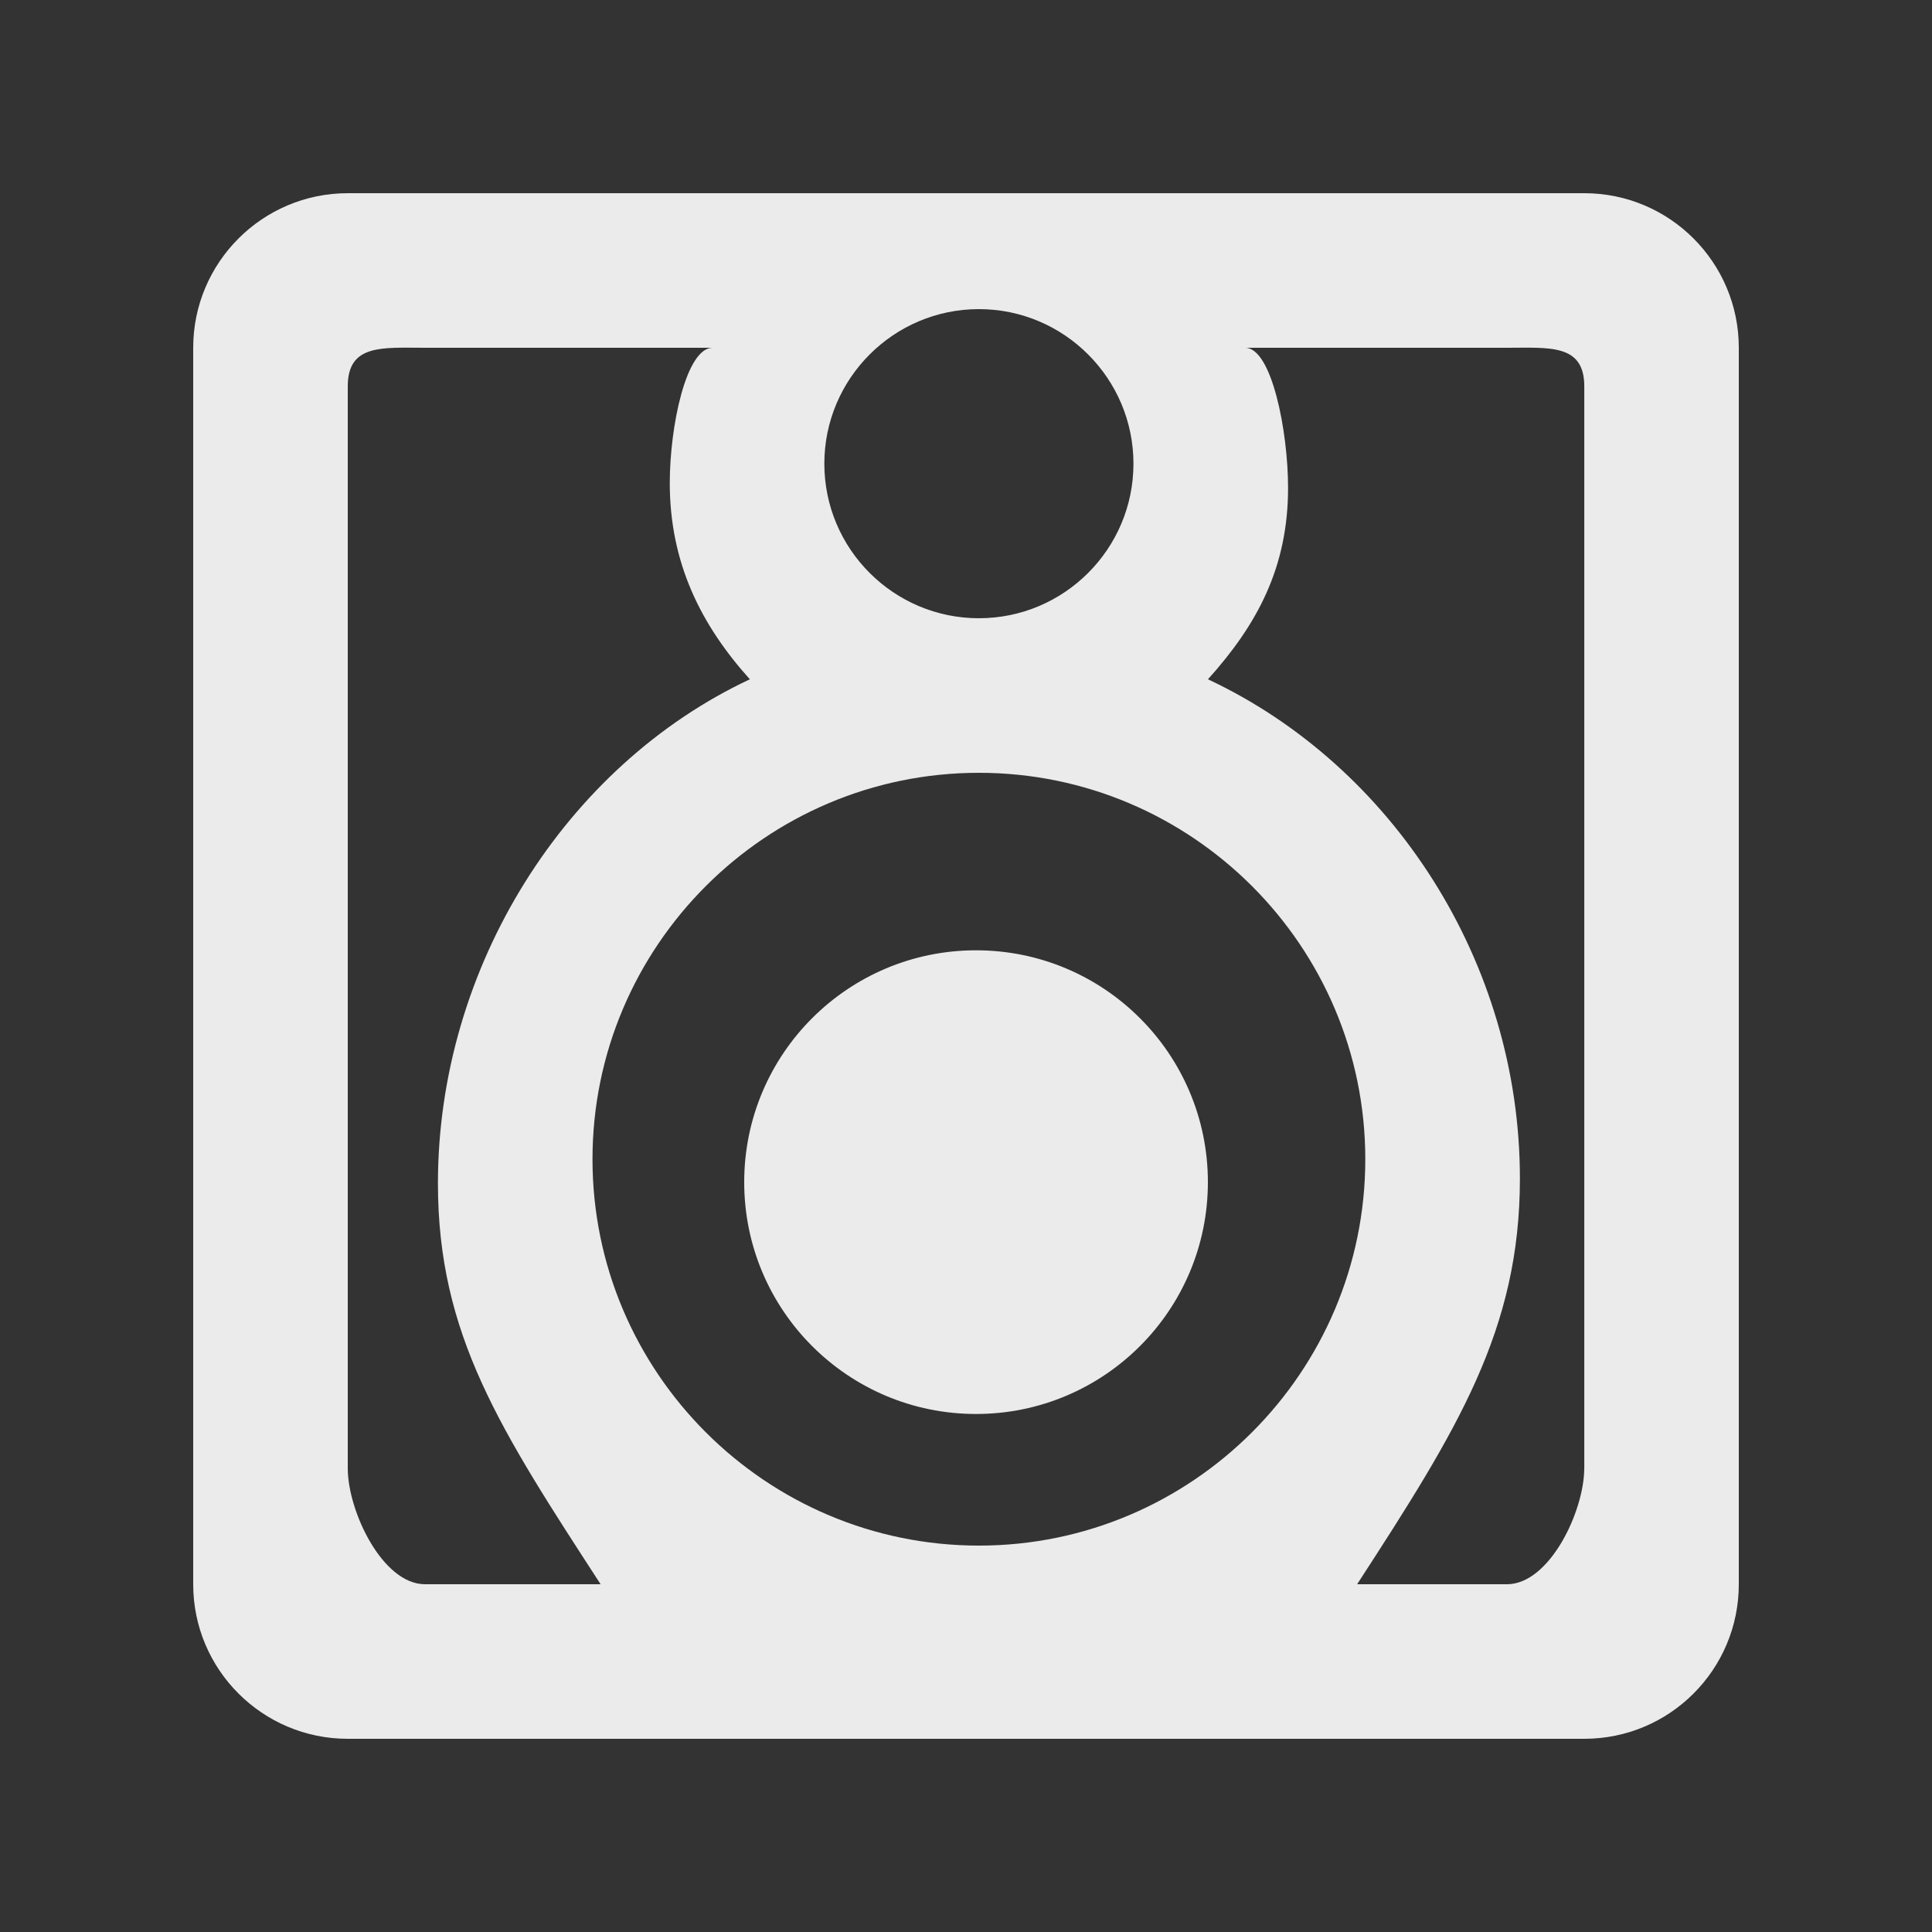 <!-- Generated by IcoMoon.io -->
<svg version="1.1" xmlns="http://www.w3.org/2000/svg" width="40" height="40" viewBox="0 0 40 40">
<rect x="0" y="0" width="40" height="40" fill="#333333" stroke="none"/>
<title>mp-speaker-3</title>
<path fill="#ebebeb" d="M25.008 24.475c0 2.651-2.149 4.8-4.8 4.8s-4.8-2.149-4.8-4.8c0-2.651 2.149-4.8 4.8-4.8s4.8 2.149 4.8 4.8v0zM32.8 30.4c0 0.885-0.717 2.4-1.6 2.4h-3.102c2.077-3.2 3.37-5.264 3.37-8.4 0-4.488-2.646-8.549-6.459-10.336 1.021-1.133 1.659-2.318 1.659-3.963 0-1.173-0.338-2.901-0.888-2.901h5.421c0.883 0 1.6-0.083 1.6 0.8v22.4zM20.267 32c-4.411 0-8-3.589-8-8s3.589-8 8-8c4.411 0 8 3.589 8 8s-3.589 8-8 8v0zM8.8 32.8c-0.883 0-1.6-1.515-1.6-2.4v-22.4c0-0.883 0.717-0.8 1.6-0.8h5.955c-0.55 0-0.888 1.629-0.888 2.8 0 1.646 0.638 2.931 1.658 4.064-3.811 1.787-6.458 5.949-6.458 10.437 0 3.136 1.291 5.099 3.368 8.299h-3.635zM20.267 6.4c1.765 0 3.2 1.437 3.2 3.2 0 1.765-1.435 3.2-3.2 3.2s-3.2-1.435-3.2-3.2c0-1.763 1.435-3.2 3.2-3.2v0zM32.8 4h-25.6c-1.766 0-3.2 1.434-3.2 3.2v25.6c0 1.768 1.434 3.2 3.2 3.2h25.6c1.768 0 3.2-1.432 3.2-3.2v-25.6c0-1.766-1.432-3.2-3.2-3.2v0z"></path>
</svg>
